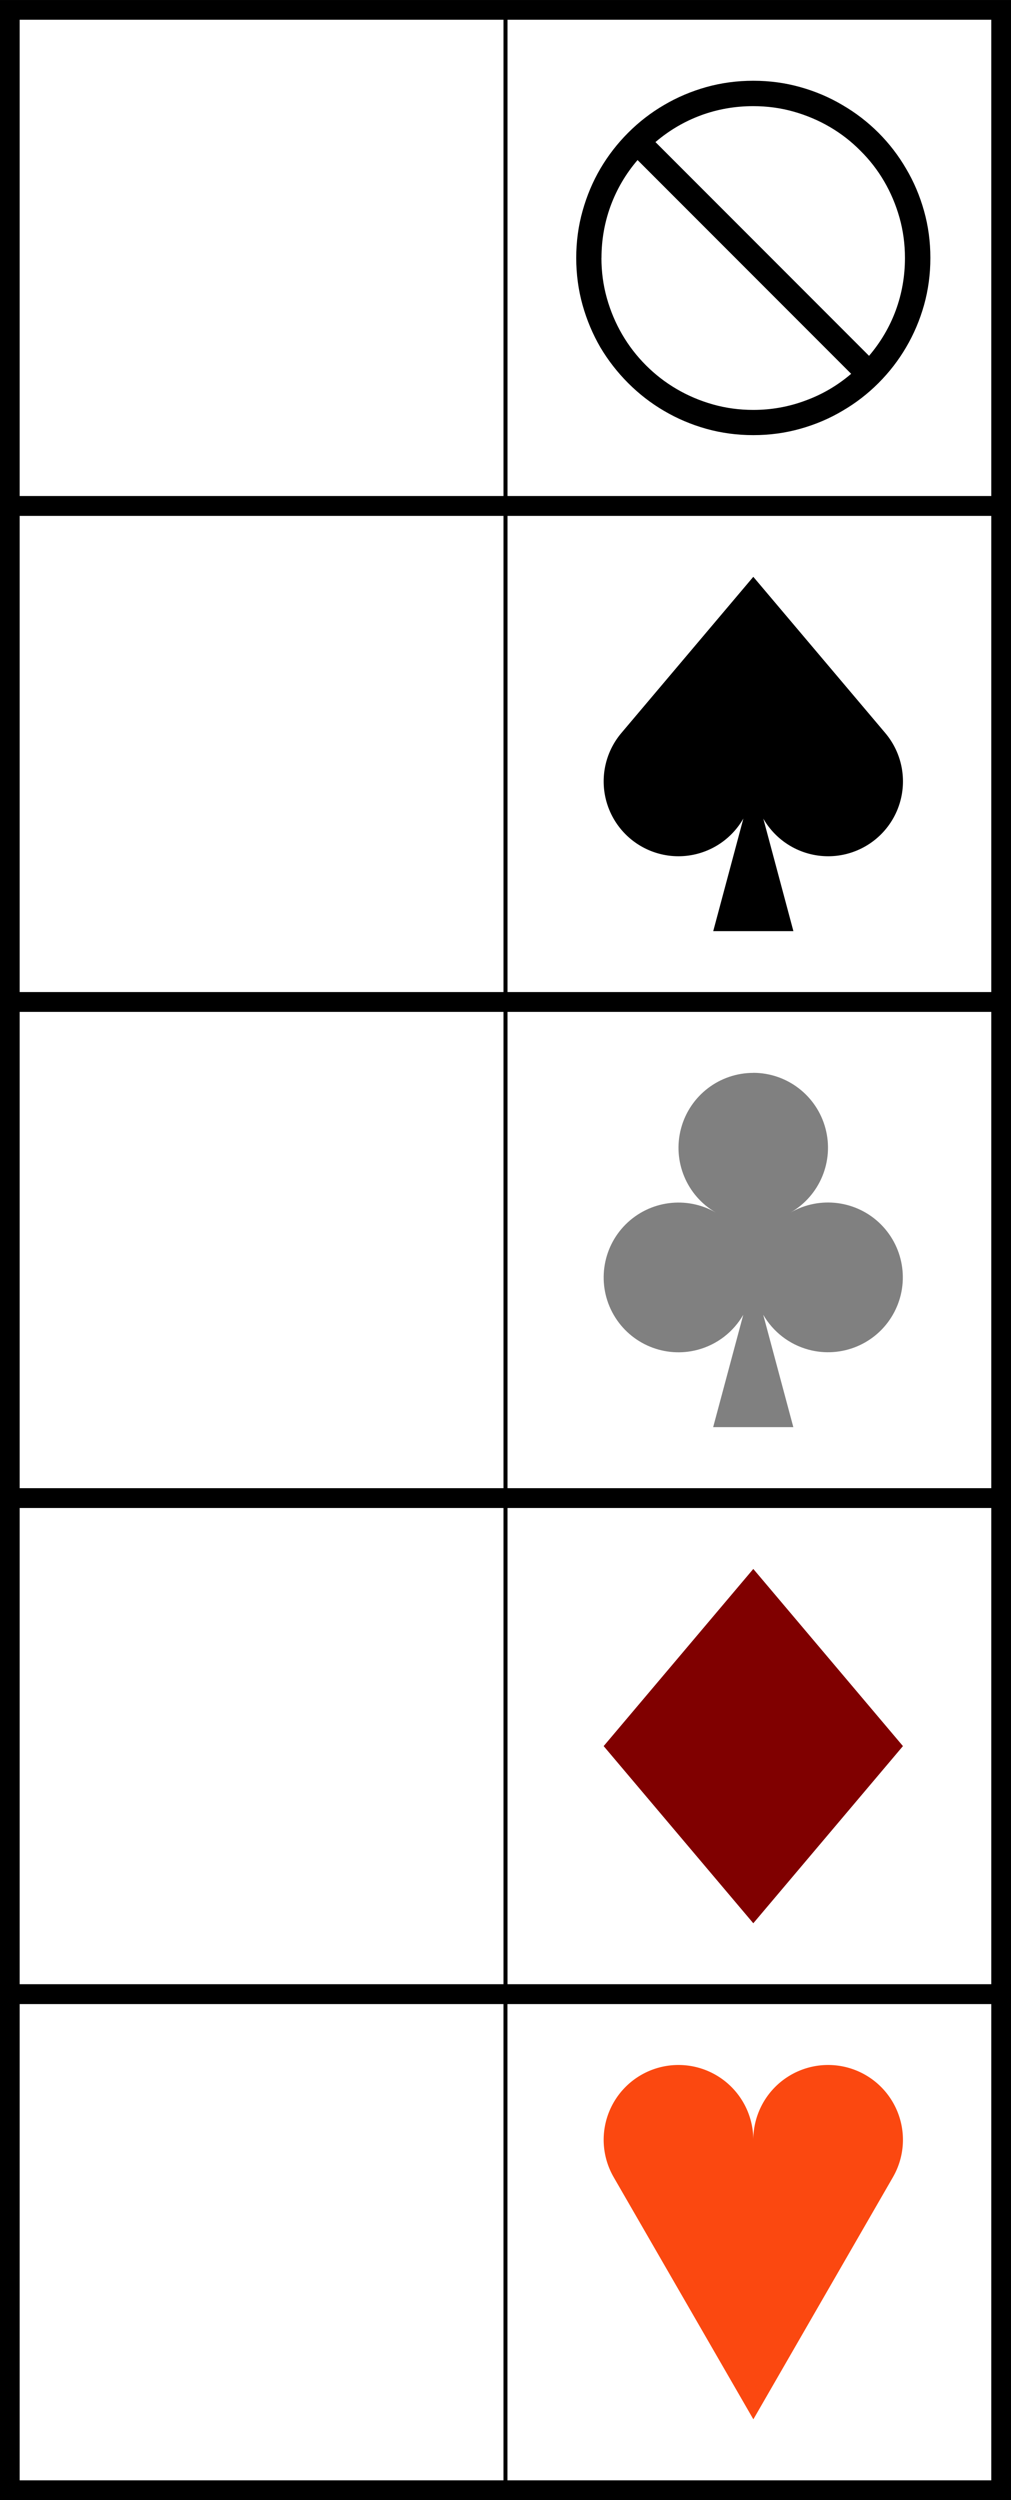 <?xml version="1.0" encoding="UTF-8" standalone="no"?>
<svg
   xmlns:dc="http://purl.org/dc/elements/1.1/"
   xmlns:cc="http://creativecommons.org/ns#"
   xmlns:rdf="http://www.w3.org/1999/02/22-rdf-syntax-ns#"
   xmlns:svg="http://www.w3.org/2000/svg"
   xmlns="http://www.w3.org/2000/svg"
   xmlns:sodipodi="http://sodipodi.sourceforge.net/DTD/sodipodi-0.dtd"
   xmlns:inkscape="http://www.inkscape.org/namespaces/inkscape"
   width="51.4pt"
   height="127pt"
   viewBox="0 0 18.133 44.803"
   version="1.1"
   id="svg2376"
   inkscape:version="1.0.2-2 (e86c870879, 2021-01-15)"
   sodipodi:docname="vira-trumps.svg">
  <rect x="0" y="0" width="18.133" height="44.803" fill="#333333" stroke="none"/>
  <defs
     id="defs2370" />
  <sodipodi:namedview
     id="base"
     pagecolor="#ffffff"
     bordercolor="#666666"
     borderopacity="1.0"
     inkscape:pageopacity="0.0"
     inkscape:pageshadow="2"
     inkscape:zoom="7.5731618"
     inkscape:cx="74.950624"
     inkscape:cy="93.784789"
     inkscape:document-units="mm"
     inkscape:current-layer="layer1"
     inkscape:document-rotation="0"
     showgrid="true"
     fit-margin-top="0"
     fit-margin-left="0"
     fit-margin-right="0"
     fit-margin-bottom="0"
     units="pt"
     inkscape:window-width="2880"
     inkscape:window-height="1526"
     inkscape:window-x="2869"
     inkscape:window-y="-11"
     inkscape:window-maximized="1">
    <inkscape:grid
       type="xygrid"
       id="grid39" />
  </sodipodi:namedview>
  <g
     inkscape:label="Layer 1"
     inkscape:groupmode="layer"
     id="layer1"
     transform="translate(407.828,129.455)">
    <rect
       inkscape:export-ydpi="600"
       inkscape:export-xdpi="600"
       inkscape:export-filename="C:\mine\vira-github\vira\playingcards.io\vira-in-levels.png"
       style="display:inline;fill:#ffffff;fill-opacity:1;stroke:#000000;stroke-width:0.071;stroke-linecap:butt;stroke-linejoin:miter;stroke-miterlimit:44.955;stroke-dasharray:none;stroke-dashoffset:0;stroke-opacity:1;paint-order:fill markers stroke"
       id="rect1633"
       width="8.89"
       height="8.89"
       x="111.498"
       y="-398.762"
       transform="rotate(-90)" />
    <rect
       inkscape:export-ydpi="600"
       inkscape:export-xdpi="600"
       inkscape:export-filename="C:\mine\vira-github\vira\playingcards.io\vira-in-levels.png"
       style="display:inline;fill:#ffffff;fill-opacity:1;stroke:#000000;stroke-width:0.071;stroke-linecap:butt;stroke-linejoin:miter;stroke-miterlimit:44.955;stroke-dasharray:none;stroke-dashoffset:0;stroke-opacity:1;paint-order:fill markers stroke"
       id="rect1635"
       width="8.89"
       height="8.89"
       x="398.762"
       y="111.498"
       transform="scale(-1)" />
    <rect
       inkscape:export-ydpi="600"
       inkscape:export-xdpi="600"
       inkscape:export-filename="C:\mine\vira-github\vira\playingcards.io\vira-in-levels.png"
       style="display:inline;fill:#ffffff;fill-opacity:1;stroke:#000000;stroke-width:0.071;stroke-linecap:butt;stroke-linejoin:miter;stroke-miterlimit:44.955;stroke-dasharray:none;stroke-dashoffset:0;stroke-opacity:1;paint-order:fill markers stroke"
       id="rect1657"
       width="8.89"
       height="8.89"
       x="102.608"
       y="-398.762"
       transform="rotate(-90)" />
    <rect
       inkscape:export-ydpi="600"
       inkscape:export-xdpi="600"
       inkscape:export-filename="C:\mine\vira-github\vira\playingcards.io\vira-in-levels.png"
       style="display:inline;fill:#ffffff;fill-opacity:1;stroke:#000000;stroke-width:0.071;stroke-linecap:butt;stroke-linejoin:miter;stroke-miterlimit:44.955;stroke-dasharray:none;stroke-dashoffset:0;stroke-opacity:1;paint-order:fill markers stroke"
       id="rect1659"
       width="8.89"
       height="8.89"
       x="398.762"
       y="102.608"
       transform="scale(-1)" />
    <rect
       inkscape:export-ydpi="600"
       inkscape:export-xdpi="600"
       inkscape:export-filename="C:\mine\vira-github\vira\playingcards.io\vira-in-levels.png"
       style="display:inline;fill:#ffffff;fill-opacity:1;stroke:#000000;stroke-width:0.071;stroke-linecap:butt;stroke-linejoin:miter;stroke-miterlimit:44.955;stroke-dasharray:none;stroke-dashoffset:0;stroke-opacity:1;paint-order:fill markers stroke"
       id="rect1663"
       width="8.89"
       height="8.89"
       x="93.718"
       y="-398.762"
       transform="rotate(-90)" />
    <rect
       inkscape:export-ydpi="600"
       inkscape:export-xdpi="600"
       inkscape:export-filename="C:\mine\vira-github\vira\playingcards.io\vira-in-levels.png"
       style="display:inline;fill:#ffffff;fill-opacity:1;stroke:#000000;stroke-width:0.071;stroke-linecap:butt;stroke-linejoin:miter;stroke-miterlimit:44.955;stroke-dasharray:none;stroke-dashoffset:0;stroke-opacity:1;paint-order:fill markers stroke"
       id="rect1665"
       width="8.89"
       height="8.89"
       x="398.762"
       y="93.718"
       transform="scale(-1)" />
    <rect
       inkscape:export-ydpi="600"
       inkscape:export-xdpi="600"
       inkscape:export-filename="C:\mine\vira-github\vira\playingcards.io\vira-in-levels.png"
       style="display:inline;fill:#ffffff;fill-opacity:1;stroke:#000000;stroke-width:0.071;stroke-linecap:butt;stroke-linejoin:miter;stroke-miterlimit:44.955;stroke-dasharray:none;stroke-dashoffset:0;stroke-opacity:1;paint-order:fill markers stroke"
       id="rect1669"
       width="8.89"
       height="8.89"
       x="120.388"
       y="-398.762"
       transform="rotate(-90)" />
    <rect
       inkscape:export-ydpi="600"
       inkscape:export-xdpi="600"
       inkscape:export-filename="C:\mine\vira-github\vira\playingcards.io\vira-in-levels.png"
       style="display:inline;fill:#ffffff;fill-opacity:1;stroke:#000000;stroke-width:0.071;stroke-linecap:butt;stroke-linejoin:miter;stroke-miterlimit:44.955;stroke-dasharray:none;stroke-dashoffset:0;stroke-opacity:1;paint-order:fill markers stroke"
       id="rect1671"
       width="8.89"
       height="8.89"
       x="398.762"
       y="84.828"
       transform="scale(-1)" />
    <rect
       inkscape:export-ydpi="600"
       inkscape:export-xdpi="600"
       inkscape:export-filename="C:\mine\vira-github\vira\playingcards.io\vira-in-levels.png"
       style="display:inline;fill:#ffffff;fill-opacity:1;stroke:#000000;stroke-width:0.071;stroke-linecap:butt;stroke-linejoin:miter;stroke-miterlimit:44.955;stroke-dasharray:none;stroke-dashoffset:0;stroke-opacity:1;paint-order:fill markers stroke"
       id="rect1675"
       width="8.89"
       height="8.89"
       x="84.828"
       y="-398.762"
       transform="rotate(-90)" />
    <rect
       inkscape:export-ydpi="600"
       inkscape:export-xdpi="600"
       inkscape:export-filename="C:\mine\vira-github\vira\playingcards.io\vira-in-levels.png"
       style="display:inline;fill:#ffffff;fill-opacity:1;stroke:#000000;stroke-width:0.071;stroke-linecap:butt;stroke-linejoin:miter;stroke-miterlimit:44.955;stroke-dasharray:none;stroke-dashoffset:0;stroke-opacity:1;paint-order:fill markers stroke"
       id="rect1677"
       width="8.89"
       height="8.89"
       x="398.762"
       y="120.388"
       transform="scale(-1)" />
    <rect
       style="display:inline;fill:none;stroke:#000000;stroke-width:0.353;stroke-linejoin:miter;stroke-miterlimit:44.955;stroke-dasharray:none;paint-order:markers fill stroke"
       id="rect1637"
       width="17.78"
       height="8.89"
       x="-407.652"
       y="-120.388"
       inkscape:export-filename="C:\mine\vira-github\vira\playingcards.io\vira-in-levels.png"
       inkscape:export-xdpi="600"
       inkscape:export-ydpi="600" />
    <rect
       style="display:inline;fill:none;stroke:#000000;stroke-width:0.353;stroke-linejoin:miter;stroke-miterlimit:44.955;stroke-dasharray:none;paint-order:markers fill stroke"
       id="rect7112"
       width="17.78"
       height="8.89"
       x="-407.652"
       y="-111.498"
       inkscape:export-filename="C:\mine\vira-github\vira\playingcards.io\vira-in-levels.png"
       inkscape:export-xdpi="600"
       inkscape:export-ydpi="600" />
    <rect
       style="display:inline;fill:none;stroke:#000000;stroke-width:0.353;stroke-linejoin:miter;stroke-miterlimit:44.955;stroke-dasharray:none;paint-order:markers fill stroke"
       id="rect7114"
       width="17.78"
       height="8.89"
       x="-407.652"
       y="-102.608"
       inkscape:export-filename="C:\mine\vira-github\vira\playingcards.io\vira-in-levels.png"
       inkscape:export-xdpi="600"
       inkscape:export-ydpi="600" />
    <rect
       style="display:inline;fill:none;stroke:#000000;stroke-width:0.353;stroke-linejoin:miter;stroke-miterlimit:44.955;stroke-dasharray:none;paint-order:markers fill stroke"
       id="rect7116"
       width="17.78"
       height="8.89"
       x="-407.652"
       y="-93.718"
       inkscape:export-filename="C:\mine\vira-github\vira\playingcards.io\vira-in-levels.png"
       inkscape:export-xdpi="600"
       inkscape:export-ydpi="600" />
    <rect
       style="display:inline;fill:none;stroke:#000000;stroke-width:0.353;stroke-linejoin:miter;stroke-miterlimit:44.955;stroke-dasharray:none;paint-order:markers fill stroke"
       id="rect7118"
       width="17.78"
       height="8.89"
       x="-407.652"
       y="-129.278"
       inkscape:export-filename="C:\mine\vira-github\vira\playingcards.io\vira-in-levels.png"
       inkscape:export-xdpi="600"
       inkscape:export-ydpi="600" />
    <g
       aria-label="🚫"
       id="text1730"
       style="font-style:normal;font-variant:normal;font-weight:normal;font-stretch:normal;font-size:6.464px;line-height:120%;font-family:'Sweden Sans';-inkscape-font-specification:'Sweden Sans';text-align:end;letter-spacing:0px;word-spacing:0px;writing-mode:lr-tb;text-anchor:end;stroke-width:0.265"
       transform="translate(0.159,0.159)">
      <path
         d="m -394.476,-128.167 q 0.439,0 0.843,0.114 0.407,0.114 0.757,0.322 0.353,0.205 0.644,0.495 0.29,0.29 0.496,0.644 0.208,0.35 0.322,0.757 0.114,0.404 0.114,0.843 0,0.439 -0.114,0.846 -0.114,0.404 -0.322,0.757 -0.205,0.35 -0.496,0.641 -0.29,0.29 -0.644,0.496 -0.35,0.208 -0.757,0.322 -0.404,0.114 -0.843,0.114 -0.439,0 -0.846,-0.114 -0.404,-0.114 -0.757,-0.322 -0.35,-0.205 -0.641,-0.496 -0.29,-0.29 -0.499,-0.641 -0.205,-0.353 -0.319,-0.757 -0.114,-0.407 -0.114,-0.846 0,-0.439 0.114,-0.843 0.114,-0.407 0.319,-0.757 0.208,-0.353 0.499,-0.644 0.29,-0.29 0.641,-0.495 0.353,-0.208 0.757,-0.322 0.407,-0.114 0.846,-0.114 z m -2.724,3.175 q 0,0.376 0.098,0.723 0.098,0.347 0.275,0.65 0.177,0.303 0.426,0.552 0.249,0.249 0.552,0.426 0.303,0.177 0.65,0.275 0.347,0.098 0.723,0.098 0.486,0 0.934,-0.167 0.451,-0.164 0.821,-0.48 l -3.831,-3.831 q -0.316,0.369 -0.483,0.821 -0.164,0.448 -0.164,0.934 z m 4.8,1.755 q 0.316,-0.372 0.48,-0.817 0.164,-0.448 0.164,-0.937 0,-0.376 -0.098,-0.723 -0.098,-0.347 -0.275,-0.65 -0.177,-0.303 -0.426,-0.549 -0.246,-0.249 -0.549,-0.426 -0.303,-0.177 -0.65,-0.275 -0.347,-0.098 -0.723,-0.098 -0.489,0 -0.937,0.164 -0.445,0.164 -0.817,0.48 z"
         style="font-style:normal;font-variant:normal;font-weight:normal;font-stretch:normal;font-size:6.464px;font-family:'Segoe UI Emoji';-inkscape-font-specification:'Segoe UI Emoji';text-align:center;text-anchor:middle;stroke-width:0.265"
         id="path36" />
    </g>
    <path
       inkscape:connector-curvature="0"
       style="display:inline;fill:#808080;fill-opacity:1;stroke:none;stroke-width:0.071;stroke-linecap:butt;stroke-linejoin:miter;stroke-miterlimit:4;stroke-dasharray:none;stroke-dashoffset:0;paint-order:normal"
       d="m -394.317,-110.228 c -0.607,0 -1.139,0.408 -1.296,0.995 -0.157,0.587 0.099,1.206 0.625,1.509 -0.526,-0.304 -1.19,-0.216 -1.62,0.213 -0.429,0.429 -0.517,1.094 -0.213,1.62 0.304,0.526 0.923,0.782 1.509,0.625 0.353,-0.095 0.641,-0.325 0.815,-0.626 l -0.54,2.013 h 1.438 l -0.54,-2.014 c 0.174,0.301 0.462,0.531 0.815,0.626 0.587,0.157 1.206,-0.099 1.509,-0.625 0.304,-0.526 0.216,-1.19 -0.213,-1.62 -0.429,-0.429 -1.094,-0.517 -1.62,-0.213 0.526,-0.304 0.782,-0.923 0.625,-1.509 -0.157,-0.587 -0.689,-0.995 -1.296,-0.995 z"
       id="path4411"
       inkscape:export-filename="C:\mine\tarot\tarot-git\tarot\playingcards.io\le-plateau\le-plateau-board-heptagon.png"
       inkscape:export-xdpi="150.03937"
       inkscape:export-ydpi="150.03937" />
    <path
       style="display:inline;fill:#800000;fill-opacity:1;stroke:none;stroke-width:0.071;stroke-linecap:butt;stroke-linejoin:miter;stroke-miterlimit:4;stroke-dasharray:none;stroke-dashoffset:0;paint-order:normal"
       d="m -394.317,-101.338 -2.684,3.175 2.684,3.175 2.684,-3.175 z"
       id="path4413"
       inkscape:connector-curvature="0"
       inkscape:export-filename="C:\mine\tarot\tarot-git\tarot\playingcards.io\le-plateau\le-plateau-board-heptagon.png"
       inkscape:export-xdpi="150.03937"
       inkscape:export-ydpi="150.03937" />
    <path
       inkscape:export-ydpi="150.03937"
       inkscape:export-xdpi="150.03937"
       inkscape:export-filename="C:\mine\tarot\tarot-git\tarot\playingcards.io\le-plateau\le-plateau-board-heptagon.png"
       id="path4449"
       d="m -394.317,-119.118 -2.367,2.8 h 2.1e-4 a 1.342,1.342 0 0 0 -0.317,0.866 1.342,1.342 0 0 0 1.342,1.342 1.342,1.342 0 0 0 1.164,-0.677 l -0.541,2.019 h 1.438 l -0.54,-2.017 a 1.342,1.342 0 0 0 1.163,0.675 1.342,1.342 0 0 0 1.342,-1.342 1.342,1.342 0 0 0 -0.317,-0.866 h 1.6e-4 z"
       style="display:inline;fill:#000000;fill-opacity:1;stroke:none;stroke-width:0.071;stroke-linecap:butt;stroke-linejoin:miter;stroke-miterlimit:4;stroke-dasharray:none;stroke-dashoffset:0;paint-order:normal"
       inkscape:connector-curvature="0" />
    <path
       inkscape:export-ydpi="150.03937"
       inkscape:export-xdpi="150.03937"
       inkscape:export-filename="C:\mine\tarot\tarot-git\tarot\playingcards.io\le-plateau\le-plateau-board-heptagon.png"
       inkscape:connector-curvature="0"
       id="path276"
       d="m -394.316,-86.098 -2.504,-4.337 v -3.3e-4 a 1.342,1.342 0 0 1 -0.181,-0.671 1.342,1.342 0 0 1 1.342,-1.342 1.342,1.342 0 0 1 1.342,1.342 1.342,1.342 0 0 1 1.342,-1.342 1.342,1.342 0 0 1 1.342,1.342 1.342,1.342 0 0 1 -0.181,0.671 v 3.3e-4 z"
       style="display:inline;fill:#fb4810;fill-opacity:1;stroke:none;stroke-width:0.071;stroke-linecap:butt;stroke-linejoin:miter;stroke-miterlimit:4;stroke-dasharray:none;stroke-dashoffset:0;paint-order:normal" />
  </g>
</svg>

